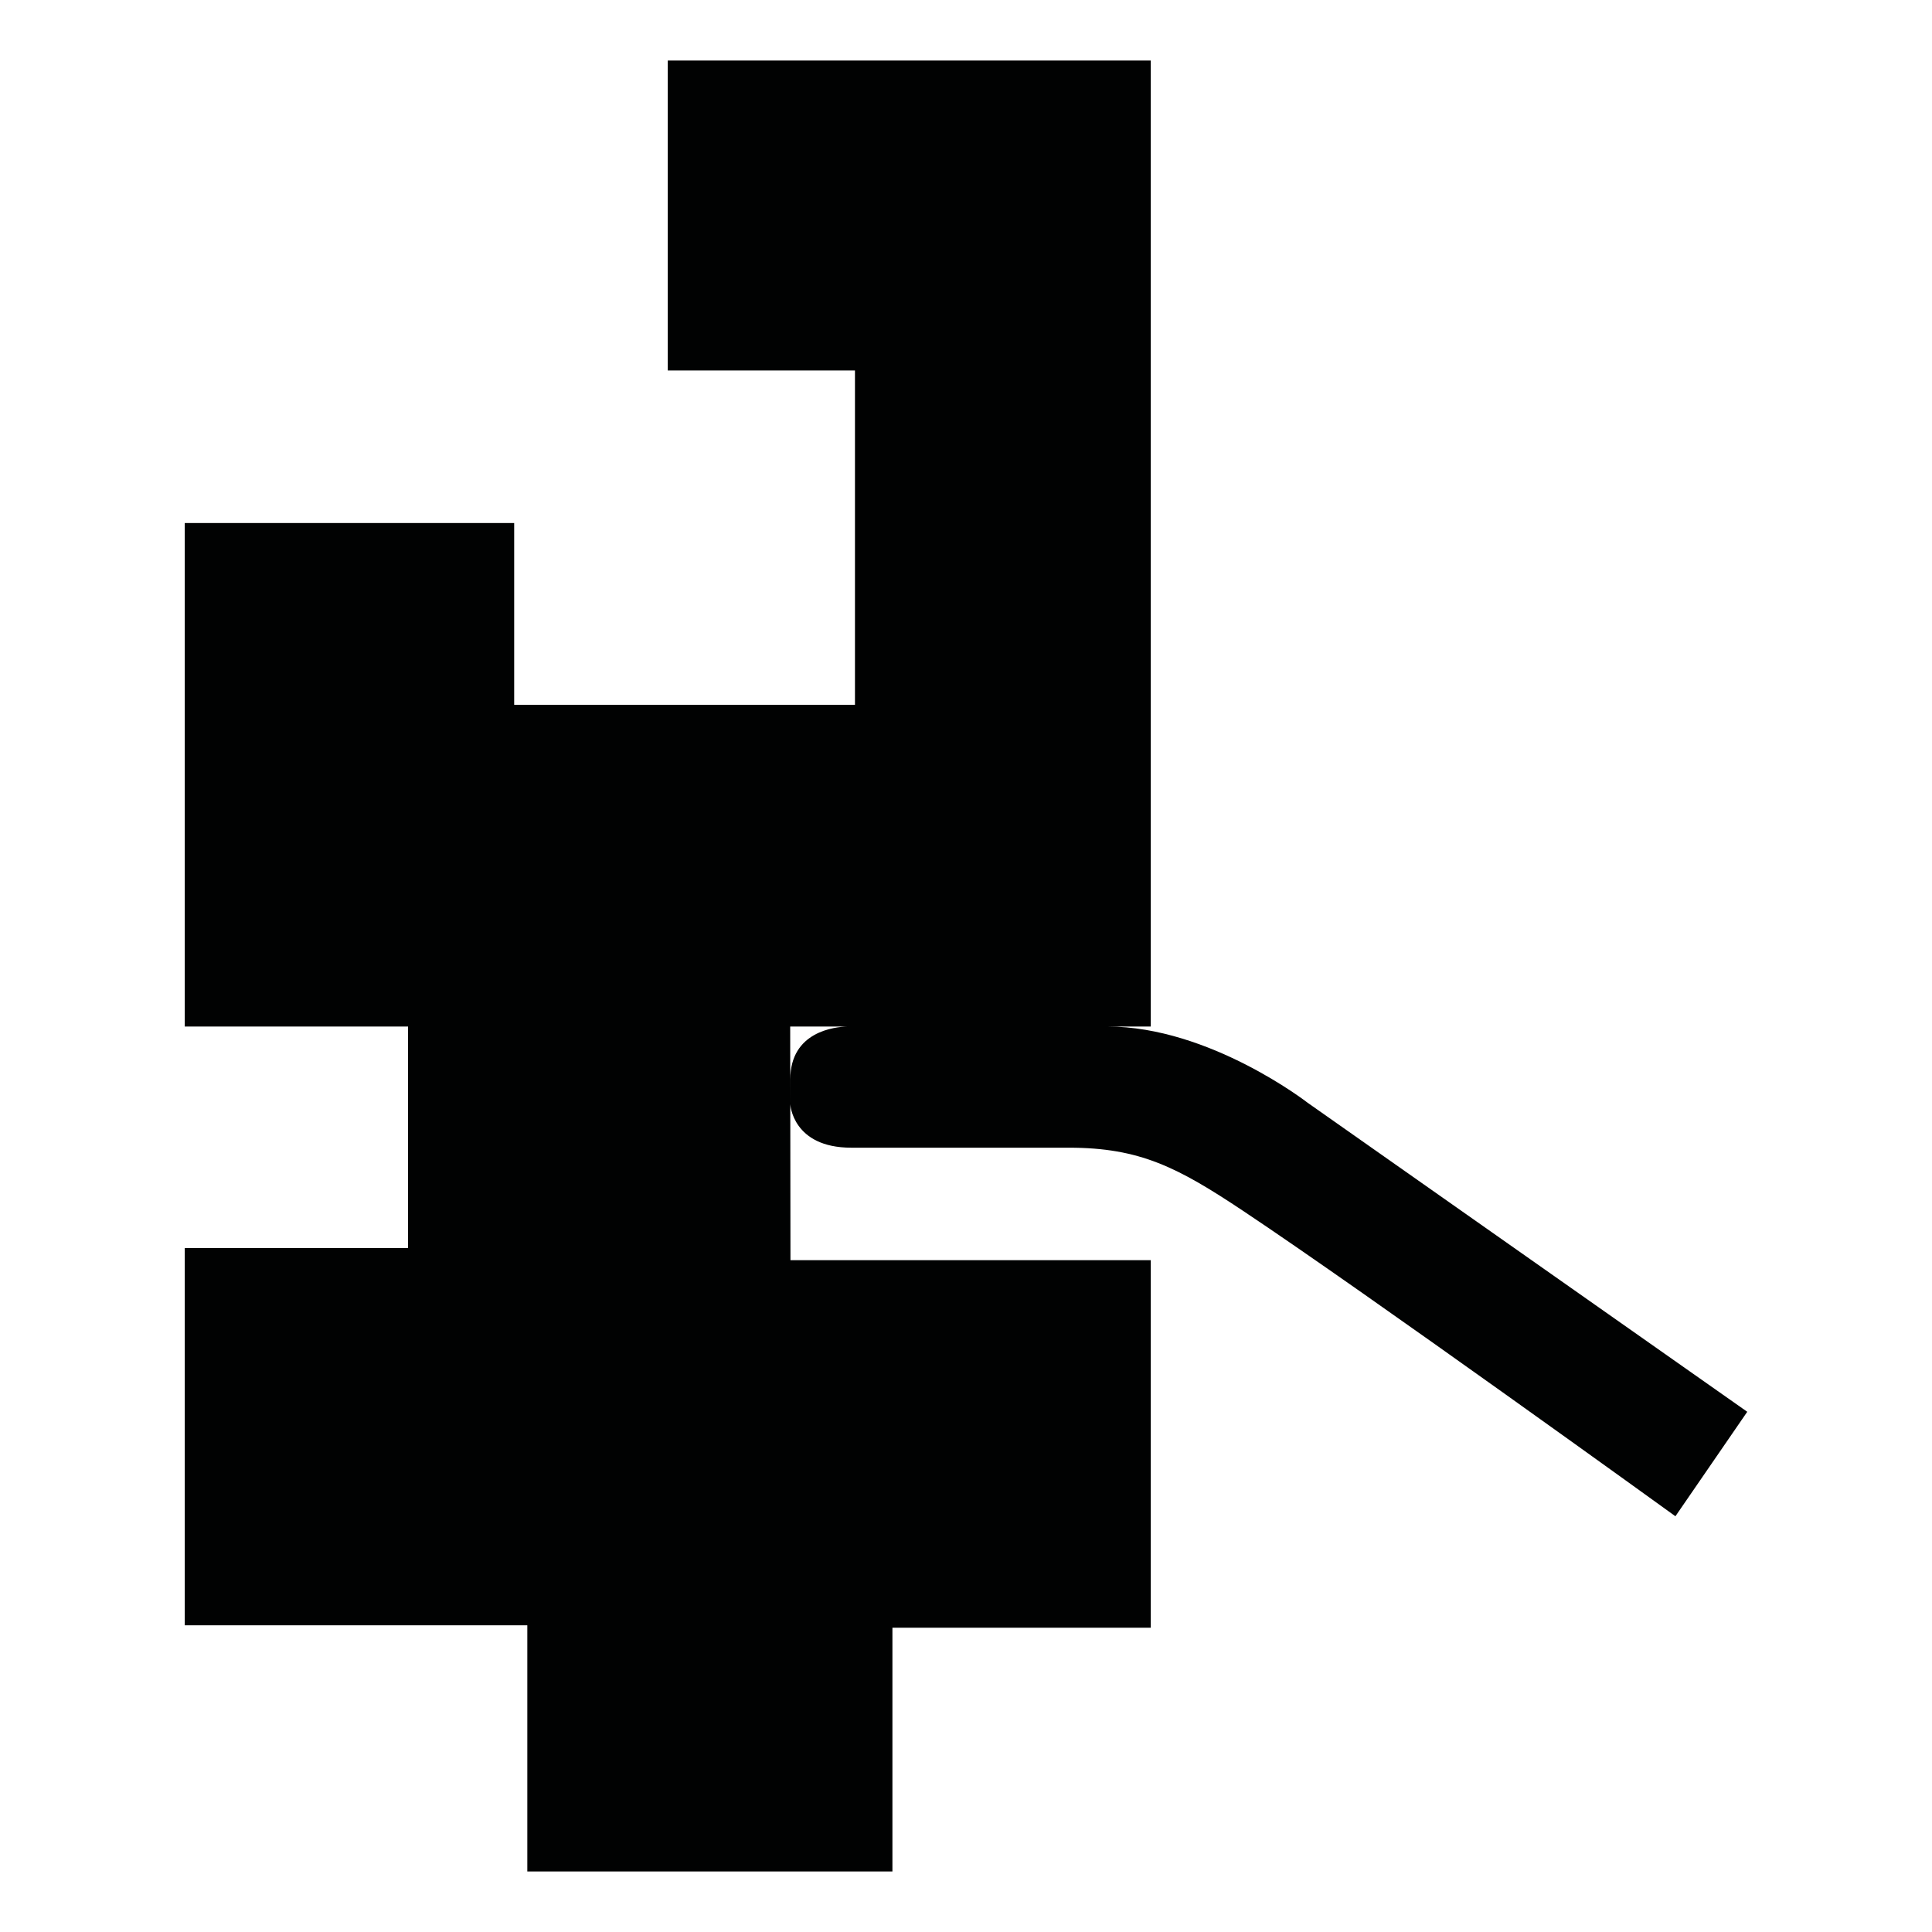 <?xml version="1.0" encoding="utf-8"?>
<!-- Generator: Adobe Illustrator 16.0.0, SVG Export Plug-In . SVG Version: 6.00 Build 0)  -->
<!DOCTYPE svg PUBLIC "-//W3C//DTD SVG 1.1//EN" "http://www.w3.org/Graphics/SVG/1.1/DTD/svg11.dtd">
<svg version="1.1" id="Calque_1" xmlns="http://www.w3.org/2000/svg" xmlns:xlink="http://www.w3.org/1999/xlink" x="0px" y="0px"
	 width="1190.551px" height="1190.551px" viewBox="0 0 1190.551 1190.551" enable-background="new 0 0 1190.551 1190.551"
	 xml:space="preserve">
<path fill="#010202" d="M805.766,679.52c0,0-60.356-46.943-123.396-46.943h26.759V37.297H411.49v191h115.36v206h-210v-112h-203
	v310.278h137.598v136.493H113.85v232.488h211.095v151.697h224.989v-150.197h159.193V776.568H487.1l-0.163-143.992h35.224
	c-7.605,0.197-35.169,2.957-35.169,32.635v15.203c0,0,1.341,26.824,37.558,26.824c0,0,101.219,0,134.062,0
	c43.812,0,67.062,12.076,107.364,38.898c76.218,50.73,266.465,188.223,266.465,188.223l44.262-64.381L805.766,679.52z"/>
</svg>
